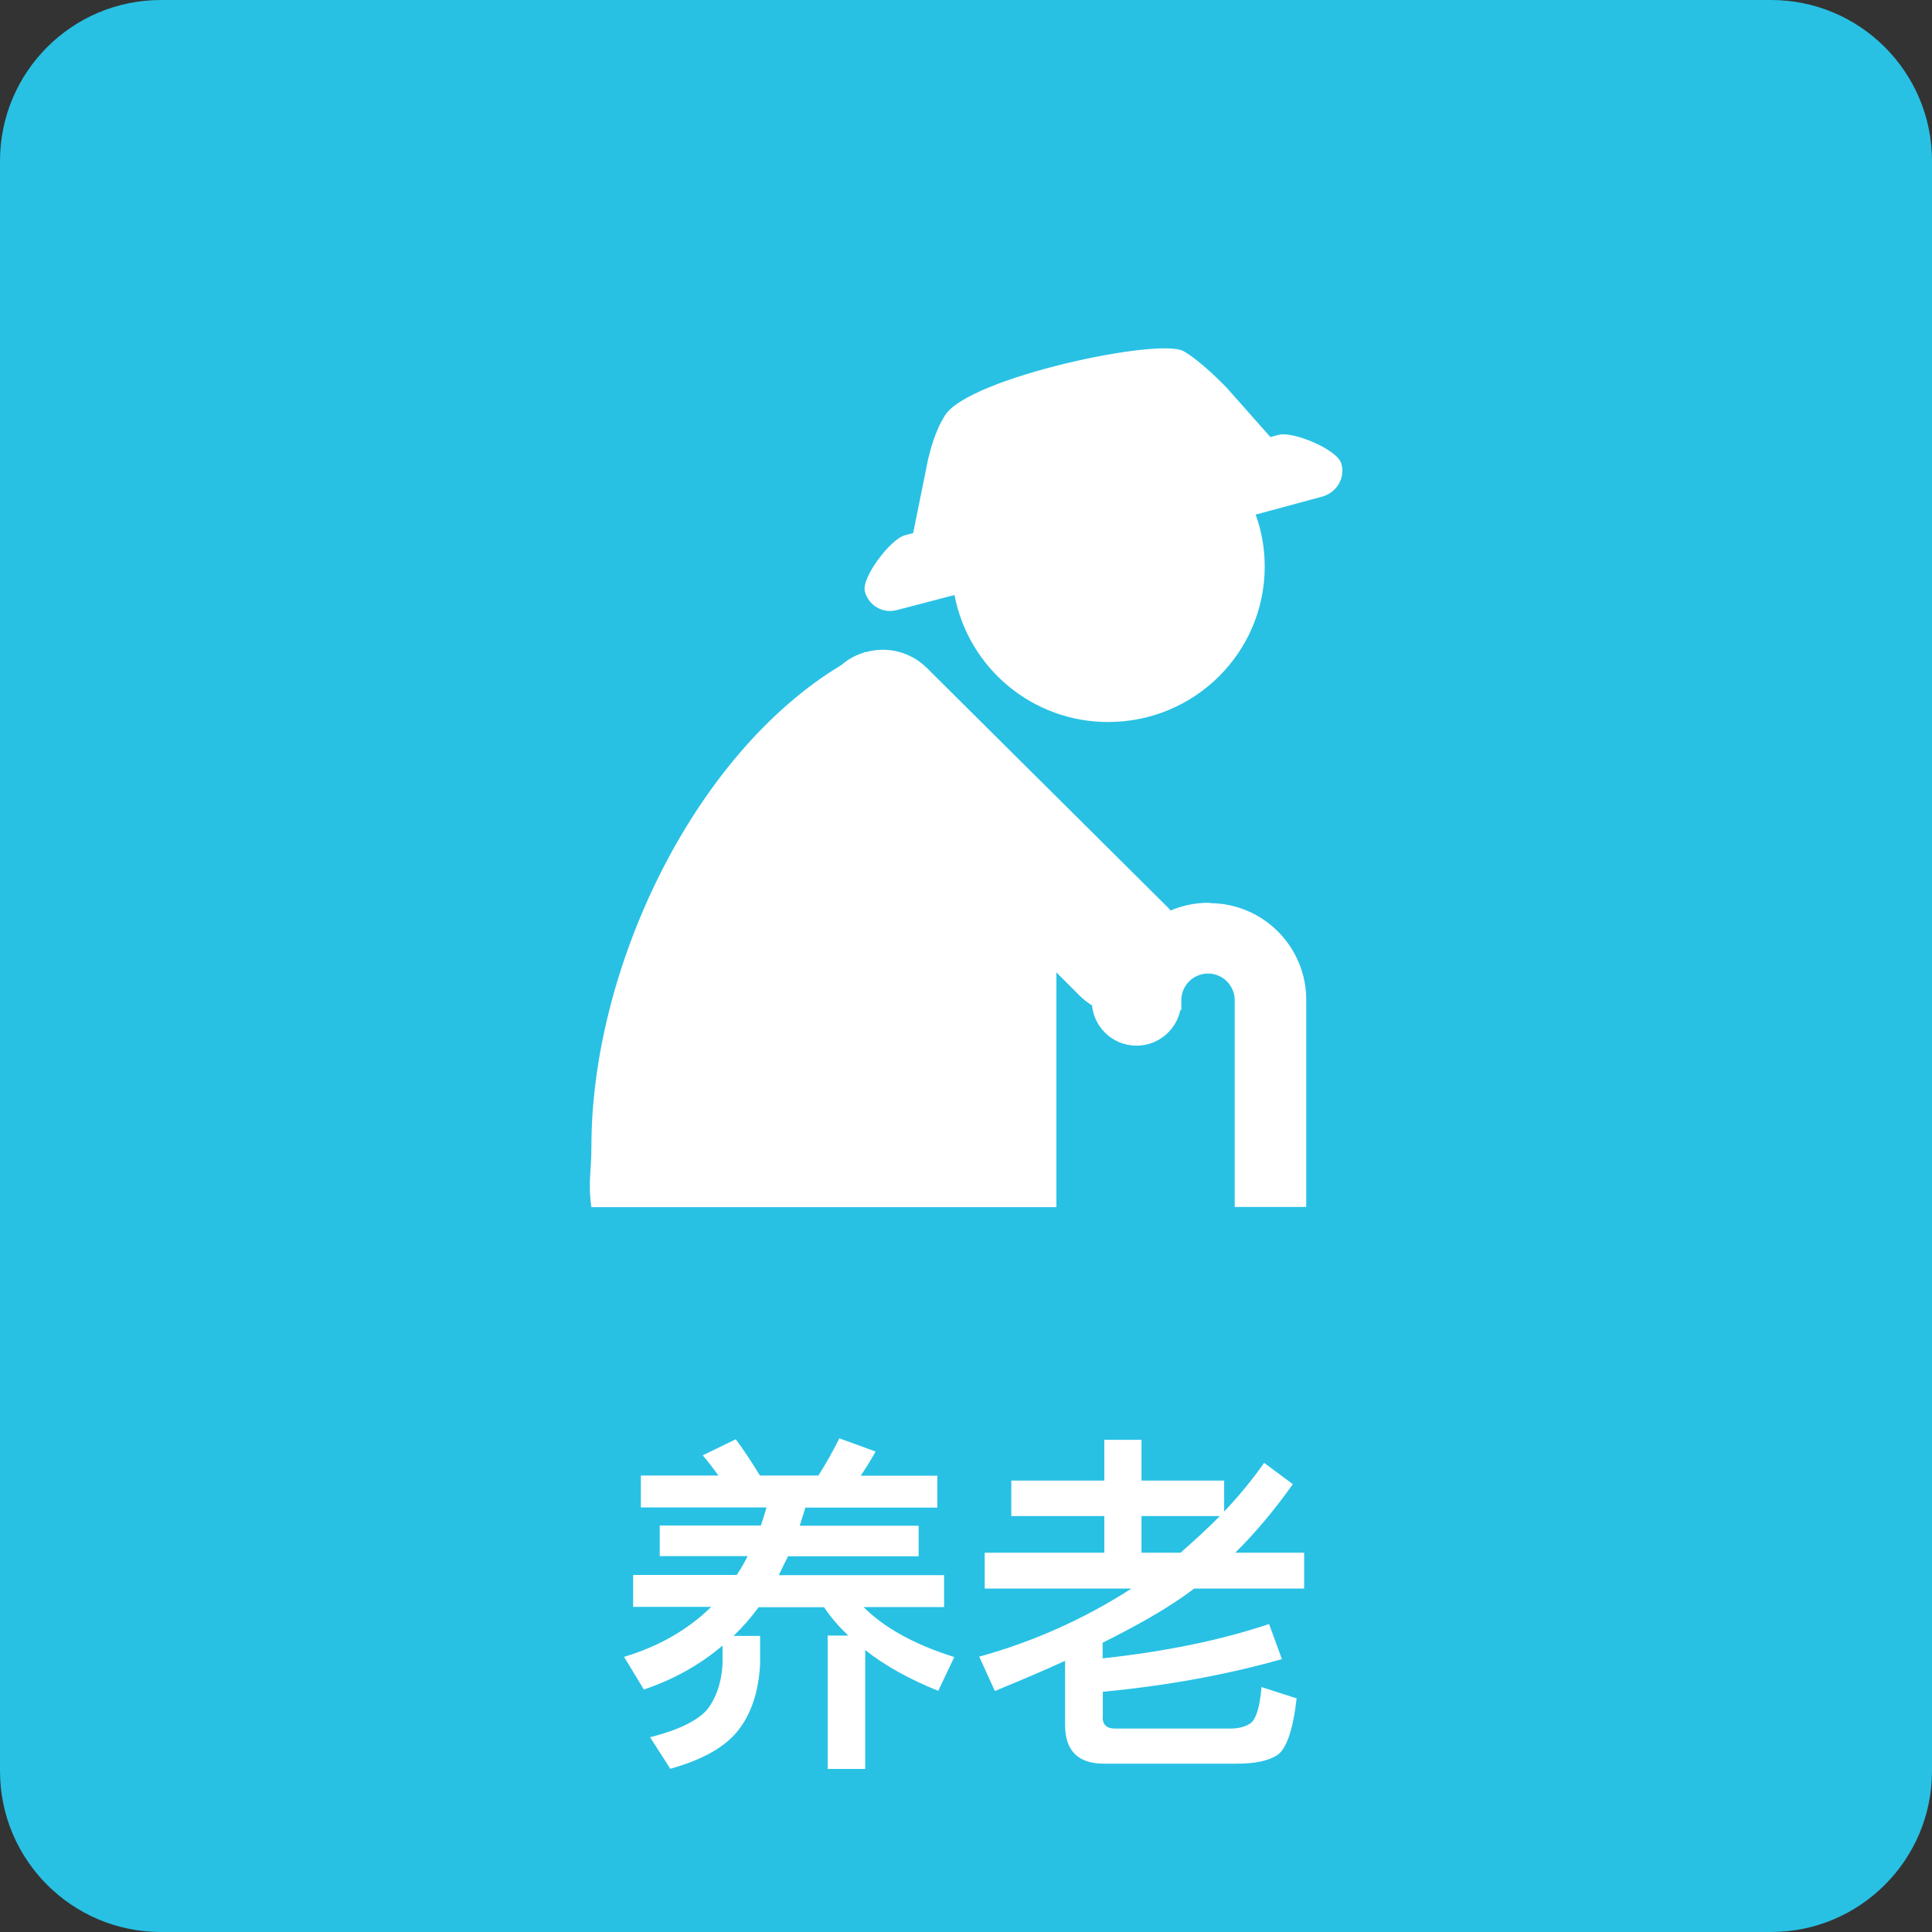 <?xml version="1.0" standalone="no"?><!DOCTYPE svg PUBLIC "-//W3C//DTD SVG 1.1//EN" "http://www.w3.org/Graphics/SVG/1.1/DTD/svg11.dtd"><svg class="icon" width="32px" height="32.00px" viewBox="0 0 1024 1024" version="1.1" xmlns="http://www.w3.org/2000/svg"><rect x="0" y="0" width="1024" height="1024" fill="#333333" stroke="none"/><path d="M85.317 0h853.367c47.109 0 85.317 38.207 85.317 85.317v853.367c0 47.109-38.207 85.317-85.317 85.317H85.317c-47.109 0-85.317-38.207-85.317-85.317V85.317C0 38.207 38.207 0 85.317 0z" fill="#28C1E4" /><path d="M380.774 782.053c-2.801-3.901-5.601-7.501-8.302-10.702l17.503-8.502c4.501 6.001 8.602 12.402 12.803 19.204h31.006c4.101-6.401 7.702-13.003 11.102-19.704l19.204 7.001c-2.601 4.701-5.301 9.002-7.902 12.803h40.608v16.903h-69.914c-1.1 3.401-2.1 6.601-3.001 9.602h63.012v16.203h-69.214c-1.7 3.401-3.401 6.801-4.901 10.002h87.617v16.903h-42.708c11.102 11.102 27.105 19.904 48.109 26.505l-8.502 17.903c-15.403-6.201-28.206-13.303-38.708-21.604v63.012h-19.904v-70.714h10.902c-5.101-4.901-9.402-9.802-12.803-15.003H402.079c-4.101 5.601-8.602 10.702-13.303 15.203h14.103v14.903c-0.8 15.003-4.901 27.105-12.402 36.107-7.101 8.502-19.004 14.903-35.207 19.404l-10.702-16.703c14.903-3.801 24.805-8.602 30.106-14.503 4.901-6.201 7.702-14.303 8.302-24.305V872.17c-12.002 10.202-25.905 18.004-41.708 23.305L330.765 878.172c18.604-5.601 34.007-14.503 46.209-26.505h-41.408v-16.903h54.911c2.3-3.401 4.101-6.601 5.801-10.002h-46.609v-16.203h53.61c1.1-3.201 2.1-6.401 3.001-9.602h-66.613v-16.903h41.108zM584.414 910.178c0 3.901 2.1 6.001 6.601 6.001h60.912c4.901 0 8.602-1.1 11.102-3.001 2.801-2.3 4.701-8.502 5.601-19.004l18.604 6.001c-1.9 16.903-5.501 26.905-10.302 30.106-4.701 3.001-11.802 4.501-21.204 4.501h-70.714c-13.703 0-20.504-7.001-20.504-20.504v-34.007c-11.502 5.301-23.905 10.502-37.207 16.003l-8.302-18.204c28.606-7.902 55.511-19.904 80.716-36.107h-77.815v-19.004h63.412v-19.404h-49.31v-18.804h49.31V763.149h19.704v21.604h43.809V801.156c7.902-8.302 14.903-16.903 21.204-25.805l15.203 11.302c-9.602 13.503-19.704 25.605-30.506 36.307h36.507v19.004h-58.311c-1.9 1.5-3.801 2.801-5.601 4.101-11.302 7.902-25.605 16.003-42.908 24.605v8.302c33.106-3.601 62.612-9.602 88.217-18.204l6.801 18.604c-29.306 8.302-61.112 14.103-94.919 17.303V910.178z m62.112-106.621h-41.508v19.404h20.704c7.401-6.501 14.403-12.903 20.804-19.404z" fill="#FFFFFF" /><path d="M640.525 478.493c-6.901 0-13.803 1.4-20.104 4.101-0.5-0.5-0.7-1-1.2-1.4l-128.025-127.225c-8.502-8.402-20.804-11.602-32.306-8.302l-0.2-0.2c-0.2 0.2-0.7 0.2-1 0.5-4.301 1.3-8.302 3.501-11.702 6.501-78.615 47.209-132.526 161.031-132.526 255.25 0 13.203-1.9 19.404 0 32.106h246.448V515.401l12.202 12.202c2 2 4.301 3.801 6.701 5.301 1.3 13.003 12.903 22.504 25.905 21.204 10.302-1 18.804-8.702 20.904-18.804h0.5v-4.801c-0.2-7.802 6.001-14.303 13.803-14.503 7.802-0.2 14.303 6.001 14.503 13.803V639.725h37.907v-109.021c0.4-28.306-22.204-51.61-50.51-52.01-0.6-0.2-1-0.2-1.3-0.2z m70.414-232.745c-1.9-7.401-25.605-17.303-33.106-15.303l-4.501 1.2-22.504-25.405c-2.4-2.601-14.403-14.903-23.505-20.104-12.903-7.401-113.322 13.903-126.325 33.807-5.501 8.602-7.902 18.704-9.102 23.505l-7.902 39.108-4.501 1.2c-7.401 1.9-23.004 22.304-21.104 29.706 1.9 7.401 9.502 11.902 16.903 9.902 0.1 0 0.2-0.1 0.4-0.1l30.206-7.902c7.501 39.108 41.708 67.413 81.516 67.313 45.809 0 82.916-36.907 82.916-82.416 0-9.402-1.6-18.704-4.801-27.505l35.507-9.602c7.601-2.3 12.102-10.002 9.902-17.403z m-62.712-42.608l2.601 3.101c0.9 1.2 0.5 0.4-2.601-3.101z" fill="#FFFFFF" /></svg>